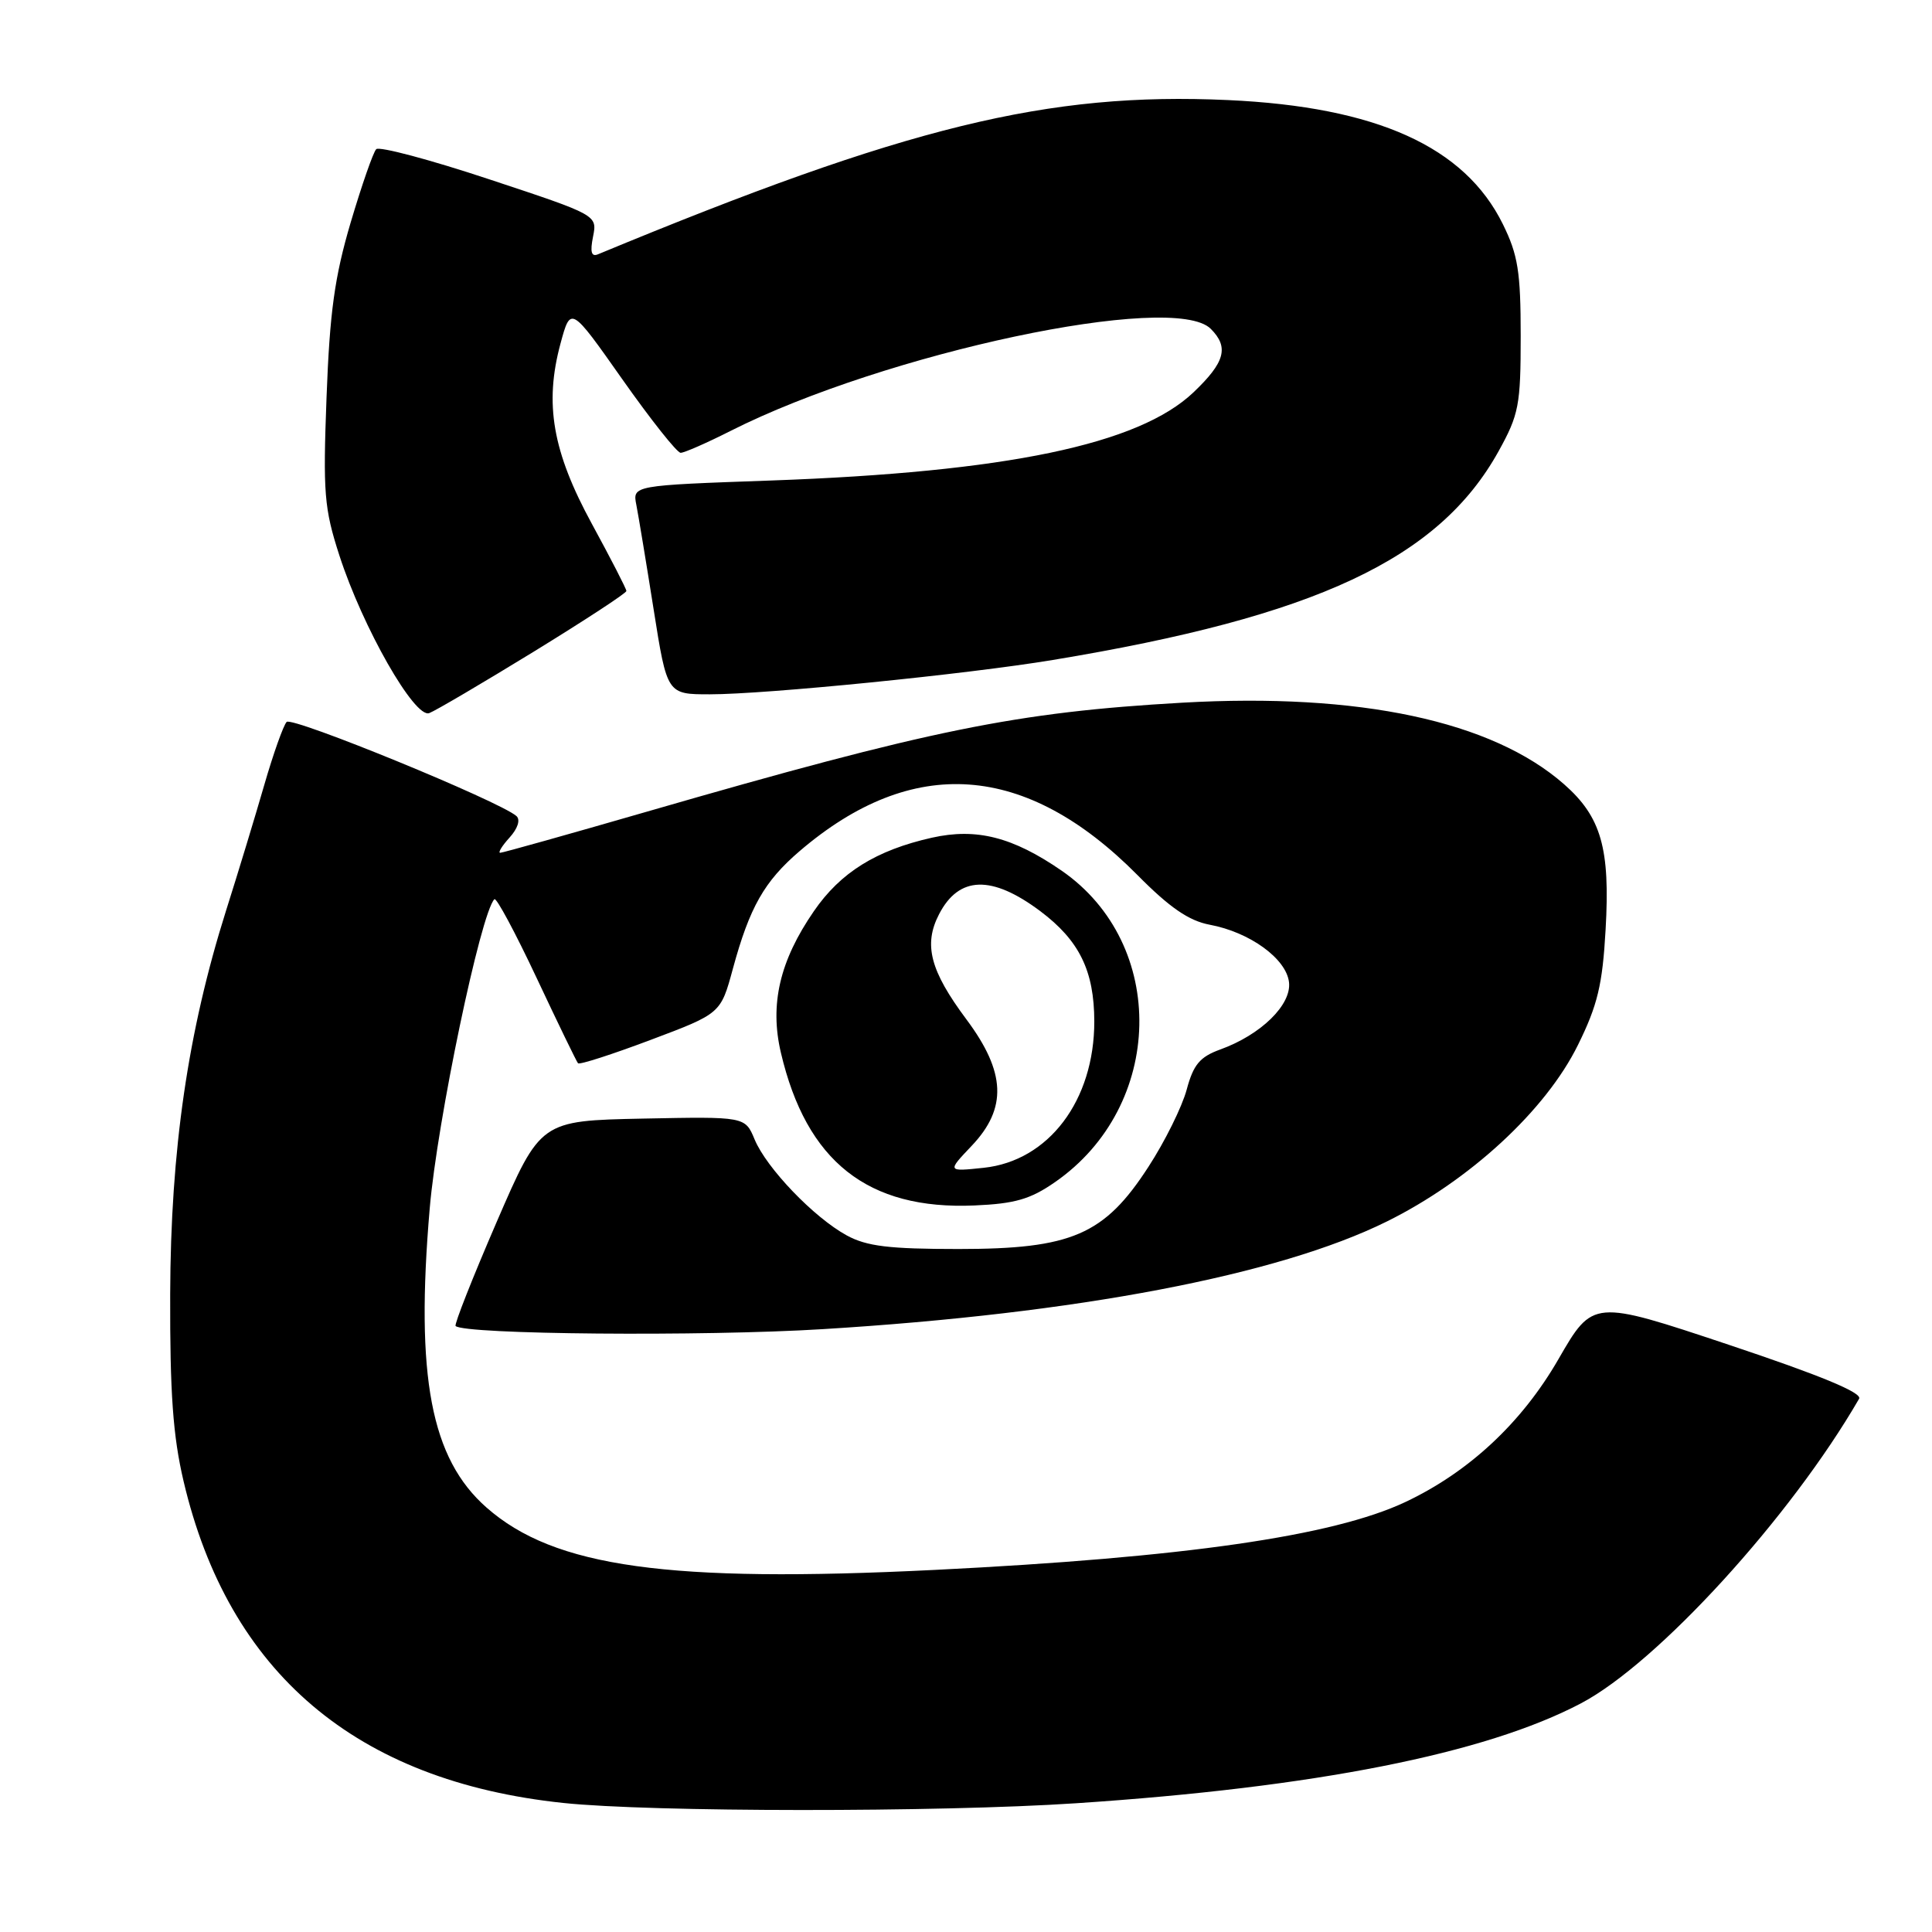 <?xml version="1.0" encoding="UTF-8" standalone="no"?>
<!DOCTYPE svg PUBLIC "-//W3C//DTD SVG 1.1//EN" "http://www.w3.org/Graphics/SVG/1.1/DTD/svg11.dtd" >
<svg xmlns="http://www.w3.org/2000/svg" xmlns:xlink="http://www.w3.org/1999/xlink" version="1.1" viewBox="0 0 256 256">
 <g >
 <path fill="currentColor"
d=" M 142.59 238.94 C 174.25 236.84 196.79 232.38 209.47 225.71 C 219.61 220.38 237.27 201.04 246.34 185.34 C 246.79 184.55 241.23 182.25 229.04 178.18 C 211.07 172.18 211.07 172.18 206.50 180.10 C 201.65 188.52 194.63 195.06 186.21 199.03 C 176.63 203.54 156.96 206.38 123.87 208.02 C 88.55 209.77 73.45 207.67 64.47 199.76 C 57.09 193.27 55.03 182.42 56.94 160.12 C 57.93 148.54 63.70 120.96 65.51 119.15 C 65.77 118.89 68.29 123.59 71.11 129.59 C 73.93 135.59 76.40 140.68 76.59 140.89 C 76.79 141.11 81.12 139.71 86.22 137.79 C 95.50 134.30 95.50 134.30 97.11 128.36 C 99.33 120.20 101.28 116.78 105.95 112.78 C 120.92 99.96 135.92 101.02 150.71 115.94 C 154.98 120.26 157.53 122.01 160.29 122.53 C 165.61 123.52 170.44 127.03 170.80 130.15 C 171.15 133.14 167.08 137.12 161.67 139.07 C 158.98 140.05 158.13 141.07 157.24 144.39 C 156.63 146.65 154.36 151.25 152.18 154.60 C 146.34 163.63 142.01 165.50 127.00 165.50 C 117.81 165.50 114.84 165.14 112.20 163.70 C 107.84 161.32 101.57 154.78 99.99 150.98 C 98.73 147.95 98.73 147.95 85.18 148.22 C 71.62 148.50 71.62 148.50 65.81 161.92 C 62.62 169.30 60.17 175.50 60.37 175.70 C 61.49 176.83 93.15 177.10 109.00 176.12 C 142.79 174.05 169.34 168.98 183.73 161.87 C 194.74 156.43 204.83 147.12 209.09 138.46 C 211.69 133.19 212.34 130.48 212.75 123.18 C 213.37 112.41 212.17 108.24 207.24 103.91 C 197.70 95.53 180.12 91.78 156.66 93.11 C 134.65 94.37 123.34 96.67 85.68 107.56 C 75.34 110.55 66.60 113.00 66.28 113.00 C 65.96 113.00 66.51 112.09 67.52 110.98 C 68.61 109.78 68.98 108.62 68.43 108.13 C 66.20 106.17 38.70 94.90 37.98 95.66 C 37.55 96.12 36.21 99.88 35.02 104.00 C 33.83 108.12 31.55 115.63 29.95 120.67 C 24.89 136.70 22.61 152.36 22.55 171.50 C 22.51 184.58 22.92 190.29 24.32 196.25 C 30.28 221.66 47.21 236.01 74.63 238.90 C 86.27 240.13 124.39 240.15 142.59 238.94 Z  M 139.79 156.64 C 154.32 146.58 154.77 125.09 140.66 115.36 C 134.18 110.90 129.39 109.68 123.48 111.00 C 116.10 112.66 111.37 115.60 107.84 120.74 C 103.31 127.31 101.97 133.09 103.47 139.48 C 106.85 153.91 114.99 160.34 129.12 159.73 C 134.47 159.50 136.53 158.91 139.79 156.64 Z  M 70.69 86.37 C 77.46 82.21 83.00 78.59 83.00 78.31 C 83.00 78.03 80.94 74.03 78.43 69.42 C 73.21 59.84 72.11 53.51 74.27 45.52 C 75.62 40.54 75.62 40.54 82.47 50.27 C 86.24 55.62 89.71 60.00 90.19 60.00 C 90.67 60.00 93.66 58.69 96.84 57.08 C 117.33 46.74 155.49 38.63 160.43 43.57 C 162.87 46.01 162.33 48.00 158.14 51.99 C 150.87 58.90 133.36 62.55 102.16 63.67 C 83.81 64.32 83.81 64.32 84.32 66.91 C 84.60 68.34 85.63 74.56 86.61 80.75 C 88.39 92.00 88.39 92.00 94.05 92.00 C 101.50 92.00 128.12 89.34 139.50 87.45 C 174.41 81.68 190.66 74.06 198.57 59.79 C 201.26 54.93 201.50 53.69 201.50 44.50 C 201.50 36.02 201.14 33.77 199.14 29.71 C 194.08 19.43 182.40 14.16 162.72 13.26 C 138.82 12.17 120.12 16.75 79.25 33.69 C 78.36 34.07 78.17 33.40 78.58 31.36 C 79.15 28.50 79.15 28.50 64.86 23.77 C 57.00 21.16 50.24 19.36 49.85 19.77 C 49.45 20.17 47.93 24.55 46.46 29.50 C 44.34 36.68 43.69 41.35 43.27 52.60 C 42.79 65.33 42.95 67.36 44.97 73.60 C 48.07 83.17 54.95 95.23 56.88 94.49 C 57.70 94.18 63.92 90.52 70.69 86.37 Z  M 128.75 151.83 C 133.48 146.85 133.28 142.08 128.06 135.08 C 123.25 128.63 122.34 125.17 124.43 121.14 C 127.06 116.05 131.41 115.92 137.84 120.73 C 143.02 124.62 144.99 128.64 145.00 135.35 C 145.00 145.83 138.95 153.83 130.34 154.74 C 125.50 155.25 125.50 155.25 128.75 151.83 Z "/>
</g>
</svg>